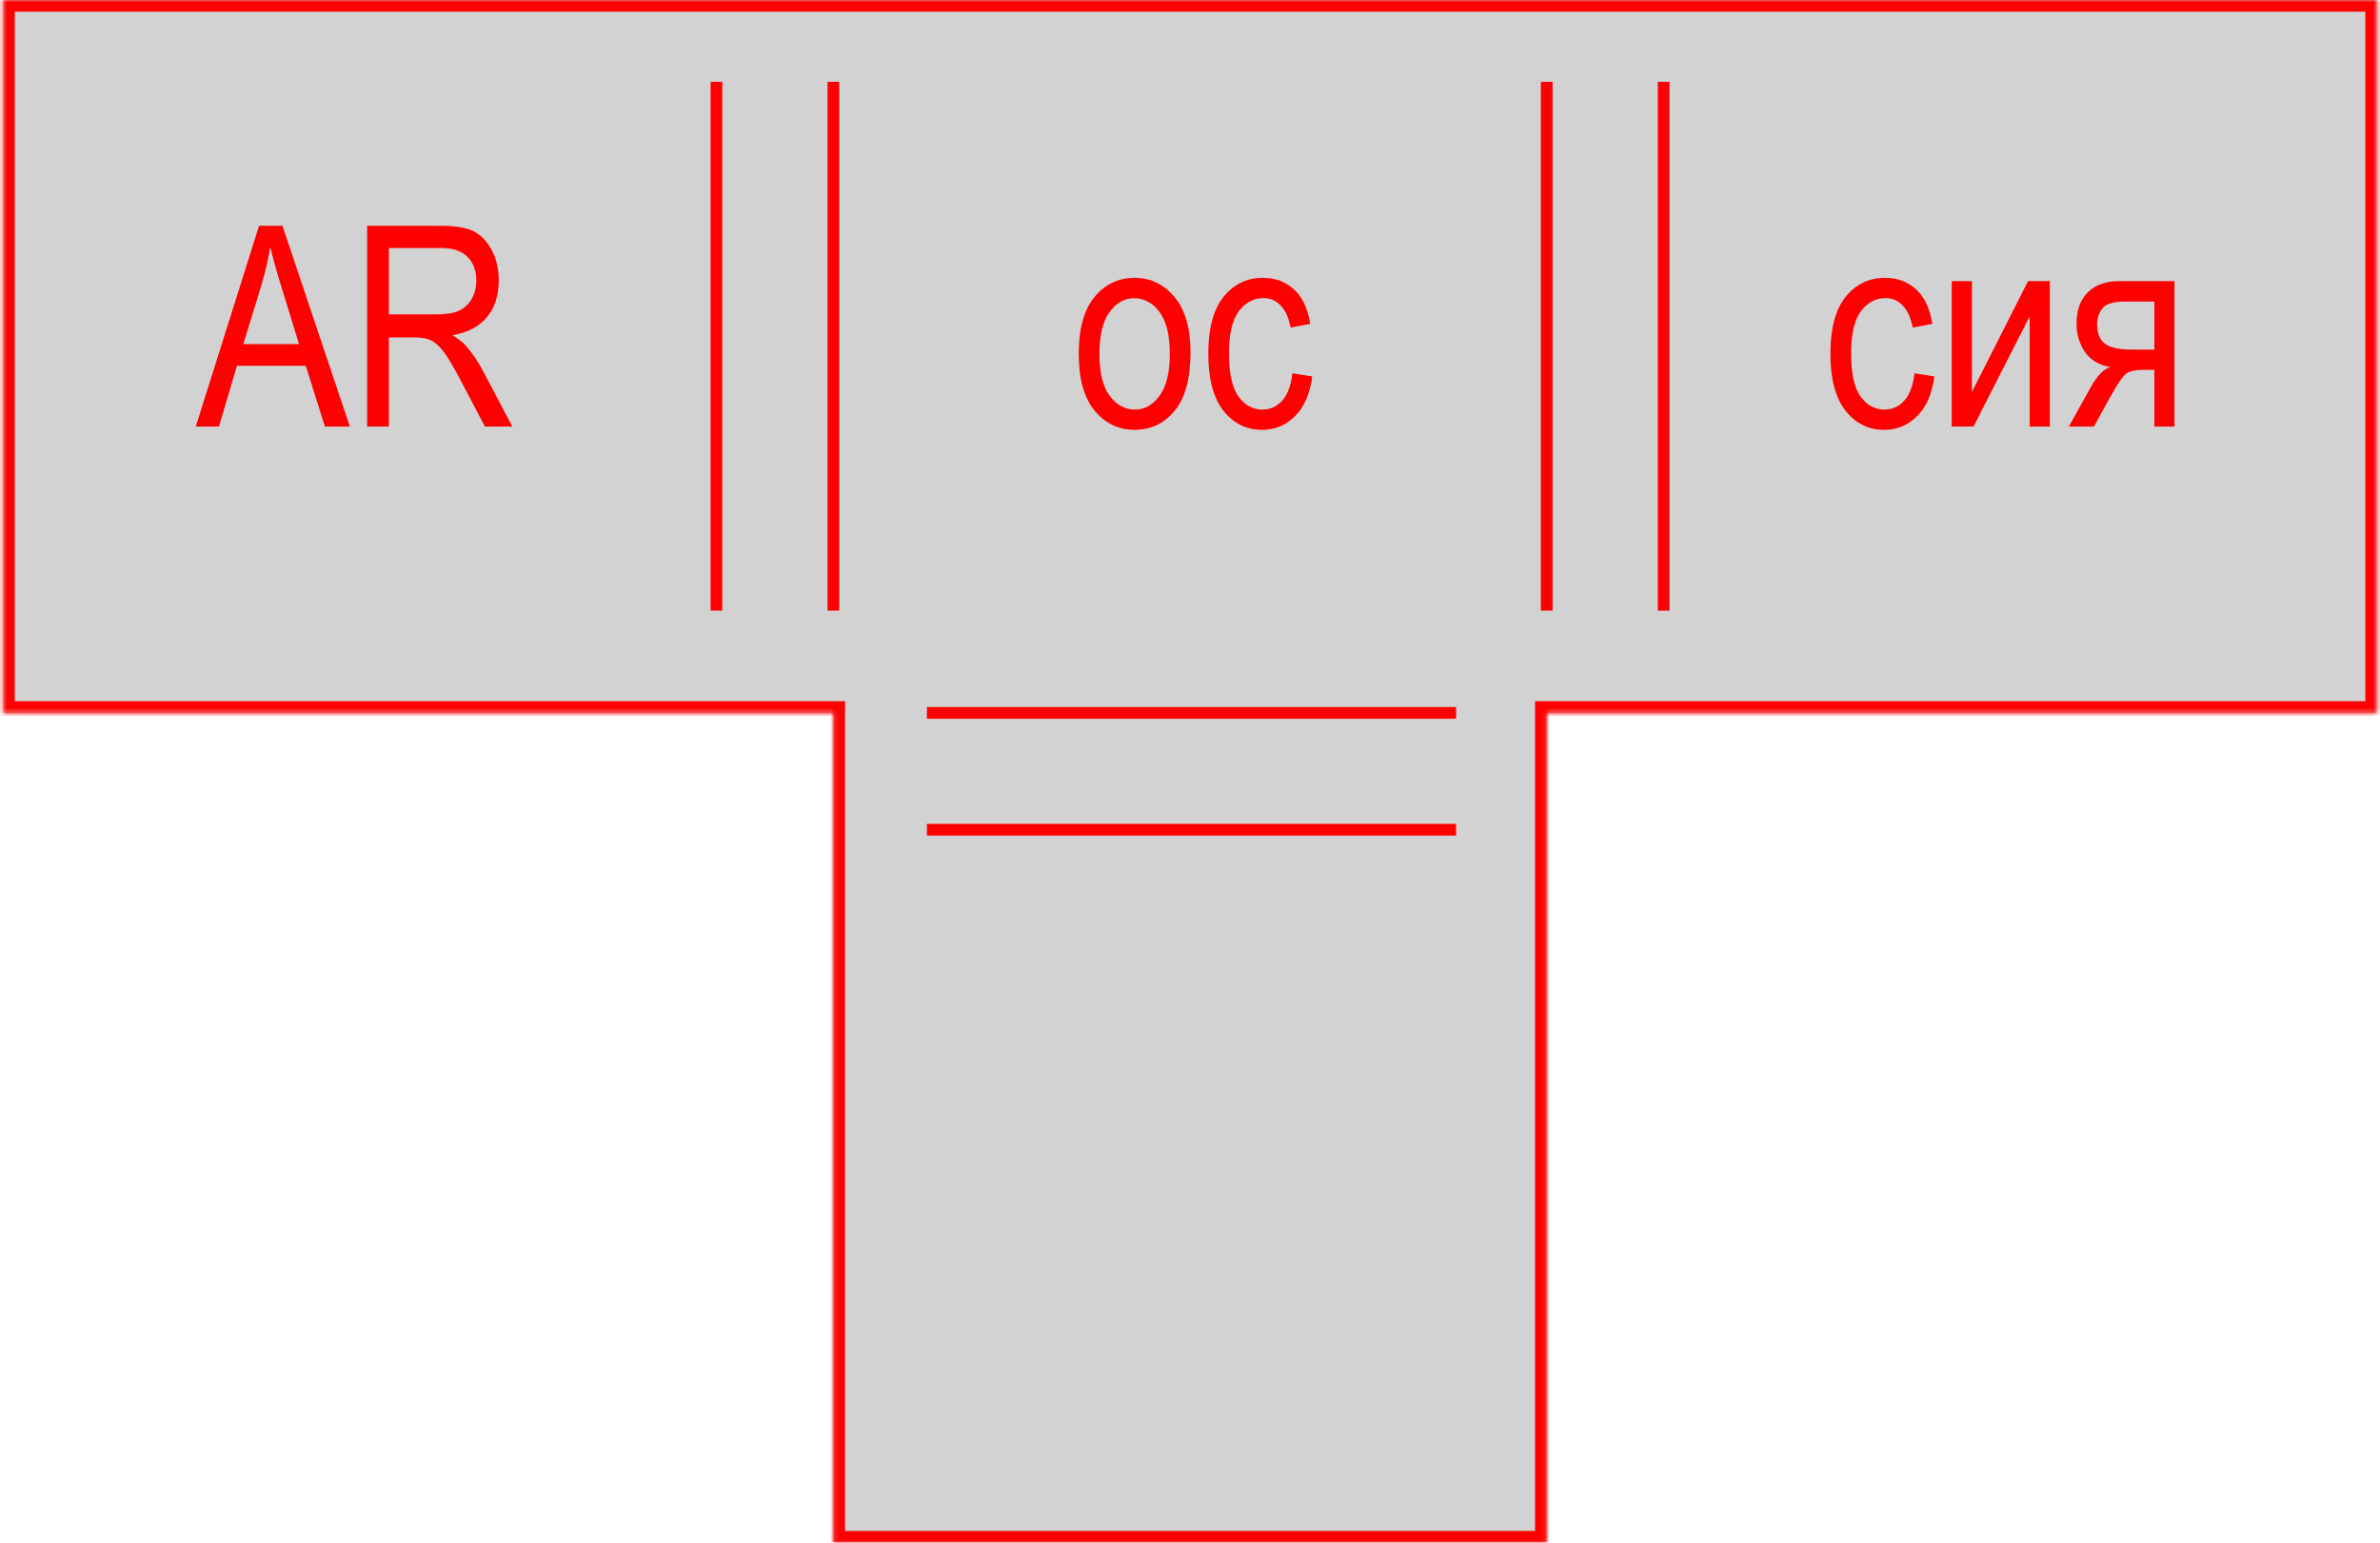<svg width="543" height="352" viewBox="0 0 543 352" fill="none" xmlns="http://www.w3.org/2000/svg">
<mask id="path-1-inside-1_232:2186" fill="white">
<path fill-rule="evenodd" clip-rule="evenodd" d="M542.319 0L0.704 0L0.704 162.667L190.136 162.667L190.136 352L352.887 352L352.887 162.667L542.319 162.667V0Z"/>
</mask>
<path fill-rule="evenodd" clip-rule="evenodd" d="M542.319 0L0.704 0L0.704 162.667L190.136 162.667L190.136 352L352.887 352L352.887 162.667L542.319 162.667V0Z" fill="#D2D2D2"/>
<path d="M0.704 0L0.704 -2.667L-1.963 -2.667L-1.963 0L0.704 0ZM542.319 0L544.986 0V-2.667L542.319 -2.667V0ZM0.704 162.667H-1.963L-1.963 165.333H0.704L0.704 162.667ZM190.136 162.667H192.803V160H190.136V162.667ZM190.136 352H187.469V354.667H190.136V352ZM352.887 352V354.667H355.554V352H352.887ZM352.887 162.667V160H350.221V162.667H352.887ZM542.319 162.667V165.333H544.986V162.667H542.319ZM0.704 2.667L542.319 2.667V-2.667L0.704 -2.667L0.704 2.667ZM3.371 162.667L3.371 0L-1.963 0L-1.963 162.667H3.371ZM190.136 160L0.704 160L0.704 165.333L190.136 165.333V160ZM192.803 352L192.803 162.667H187.469L187.469 352H192.803ZM352.887 349.333L190.136 349.333V354.667L352.887 354.667V349.333ZM350.221 162.667L350.221 352H355.554L355.554 162.667H350.221ZM542.319 160L352.887 160V165.333L542.319 165.333V160ZM539.653 0V162.667H544.986V0L539.653 0Z" fill="#FF0000" mask="url(#path-1-inside-1_232:2186)"/>
<path d="M332.21 162.667L211.48 162.667" stroke="#FF0000" stroke-width="2.667"/>
<path d="M332.21 189.333L211.48 189.333" stroke="#FF0000" stroke-width="2.667"/>
<path d="M163.456 18.667L163.456 139.333" stroke="#FF0000" stroke-width="2.667"/>
<path d="M190.136 18.667L190.136 139.333" stroke="#FF0000" stroke-width="2.667"/>
<path d="M352.888 18.667V139.333" stroke="#FF0000" stroke-width="2.667"/>
<path d="M379.567 18.667V139.333" stroke="#FF0000" stroke-width="2.667"/>
<path d="M44.664 97.333L59.102 51.521H64.445L79.82 97.333H74.133L69.758 83.458H54.07L49.945 97.333H44.664ZM55.508 78.521H68.227L64.32 65.833C63.112 61.938 62.227 58.771 61.664 56.333C61.185 59.271 60.508 62.188 59.633 65.083L55.508 78.521ZM83.758 97.333V51.521H100.414C103.893 51.521 106.456 51.948 108.102 52.802C109.768 53.656 111.133 55.083 112.195 57.083C113.258 59.062 113.789 61.365 113.789 63.99C113.789 67.448 112.883 70.25 111.07 72.396C109.279 74.542 106.664 75.906 103.227 76.49C104.622 77.323 105.685 78.167 106.414 79.021C107.893 80.771 109.195 82.719 110.32 84.865L116.883 97.333H110.633L105.633 87.802C103.695 84.073 102.227 81.562 101.227 80.271C100.247 78.979 99.289 78.115 98.352 77.677C97.435 77.219 96.143 76.99 94.477 76.99H88.727V97.333H83.758ZM88.727 71.74H99.414C101.747 71.74 103.518 71.458 104.727 70.896C105.935 70.333 106.893 69.448 107.602 68.24C108.31 67.031 108.664 65.625 108.664 64.021C108.664 61.708 107.987 59.896 106.633 58.583C105.279 57.25 103.268 56.583 100.602 56.583H88.727V71.74Z" fill="#FF0000"/>
<path d="M246.116 80.74C246.116 75.01 247.314 70.688 249.71 67.771C252.126 64.854 255.178 63.396 258.866 63.396C262.491 63.396 265.522 64.854 267.96 67.771C270.397 70.688 271.616 74.896 271.616 80.396C271.616 86.354 270.418 90.792 268.022 93.708C265.626 96.625 262.574 98.083 258.866 98.083C255.22 98.083 252.178 96.625 249.741 93.708C247.324 90.771 246.116 86.448 246.116 80.74ZM250.835 80.74C250.835 85.031 251.616 88.229 253.178 90.333C254.741 92.417 256.678 93.458 258.991 93.458C261.158 93.458 263.012 92.406 264.553 90.302C266.116 88.177 266.897 84.99 266.897 80.74C266.897 76.469 266.116 73.292 264.553 71.208C262.991 69.104 261.053 68.052 258.741 68.052C256.553 68.052 254.689 69.104 253.147 71.208C251.606 73.312 250.835 76.49 250.835 80.74ZM294.866 85.177L299.397 85.896C298.876 89.854 297.564 92.875 295.46 94.958C293.376 97.042 290.866 98.083 287.928 98.083C284.366 98.083 281.428 96.625 279.116 93.708C276.824 90.771 275.678 86.438 275.678 80.708C275.678 74.938 276.835 70.615 279.147 67.74C281.481 64.844 284.47 63.396 288.116 63.396C290.928 63.396 293.293 64.271 295.21 66.021C297.147 67.771 298.387 70.396 298.928 73.896L294.46 74.74C294.022 72.49 293.262 70.812 292.178 69.708C291.095 68.583 289.793 68.021 288.272 68.021C286.001 68.021 284.116 69.031 282.616 71.052C281.137 73.052 280.397 76.24 280.397 80.615C280.397 85.135 281.106 88.406 282.522 90.427C283.96 92.448 285.793 93.458 288.022 93.458C289.772 93.458 291.262 92.792 292.491 91.458C293.741 90.104 294.533 88.01 294.866 85.177Z" fill="#FF0000"/>
<path d="M436.797 85.177L441.328 85.896C440.807 89.854 439.495 92.875 437.39 94.958C435.307 97.042 432.797 98.083 429.859 98.083C426.297 98.083 423.359 96.625 421.047 93.708C418.755 90.771 417.609 86.438 417.609 80.708C417.609 74.938 418.765 70.615 421.078 67.74C423.411 64.844 426.401 63.396 430.047 63.396C432.859 63.396 435.224 64.271 437.14 66.021C439.078 67.771 440.317 70.396 440.859 73.896L436.39 74.74C435.953 72.49 435.192 70.812 434.109 69.708C433.026 68.583 431.724 68.021 430.203 68.021C427.932 68.021 426.047 69.031 424.547 71.052C423.067 73.052 422.328 76.24 422.328 80.615C422.328 85.135 423.036 88.406 424.453 90.427C425.89 92.448 427.724 93.458 429.953 93.458C431.703 93.458 433.192 92.792 434.422 91.458C435.672 90.104 436.463 88.01 436.797 85.177ZM445.297 64.146H449.89V89.458L462.703 64.146H467.672V97.333H463.078V72.177L450.265 97.333H445.297V64.146ZM496.109 64.146V97.333L491.515 97.333V84.396H488.828C487.265 84.396 486.078 84.646 485.265 85.146C484.453 85.646 483.276 87.292 481.734 90.083L477.734 97.333H472.015L476.984 88.396C478.505 85.667 480.015 84.125 481.515 83.771C478.89 83.312 476.942 82.156 475.672 80.302C474.401 78.427 473.765 76.271 473.765 73.833C473.765 70.792 474.62 68.417 476.328 66.708C478.057 65 480.442 64.146 483.484 64.146H496.109ZM491.515 68.802H484.953C482.203 68.802 480.432 69.333 479.64 70.396C478.849 71.438 478.453 72.646 478.453 74.021C478.453 76.021 479.036 77.479 480.203 78.396C481.39 79.312 483.463 79.771 486.422 79.771H491.515V68.802Z" fill="#FF0000"/>
</svg>
